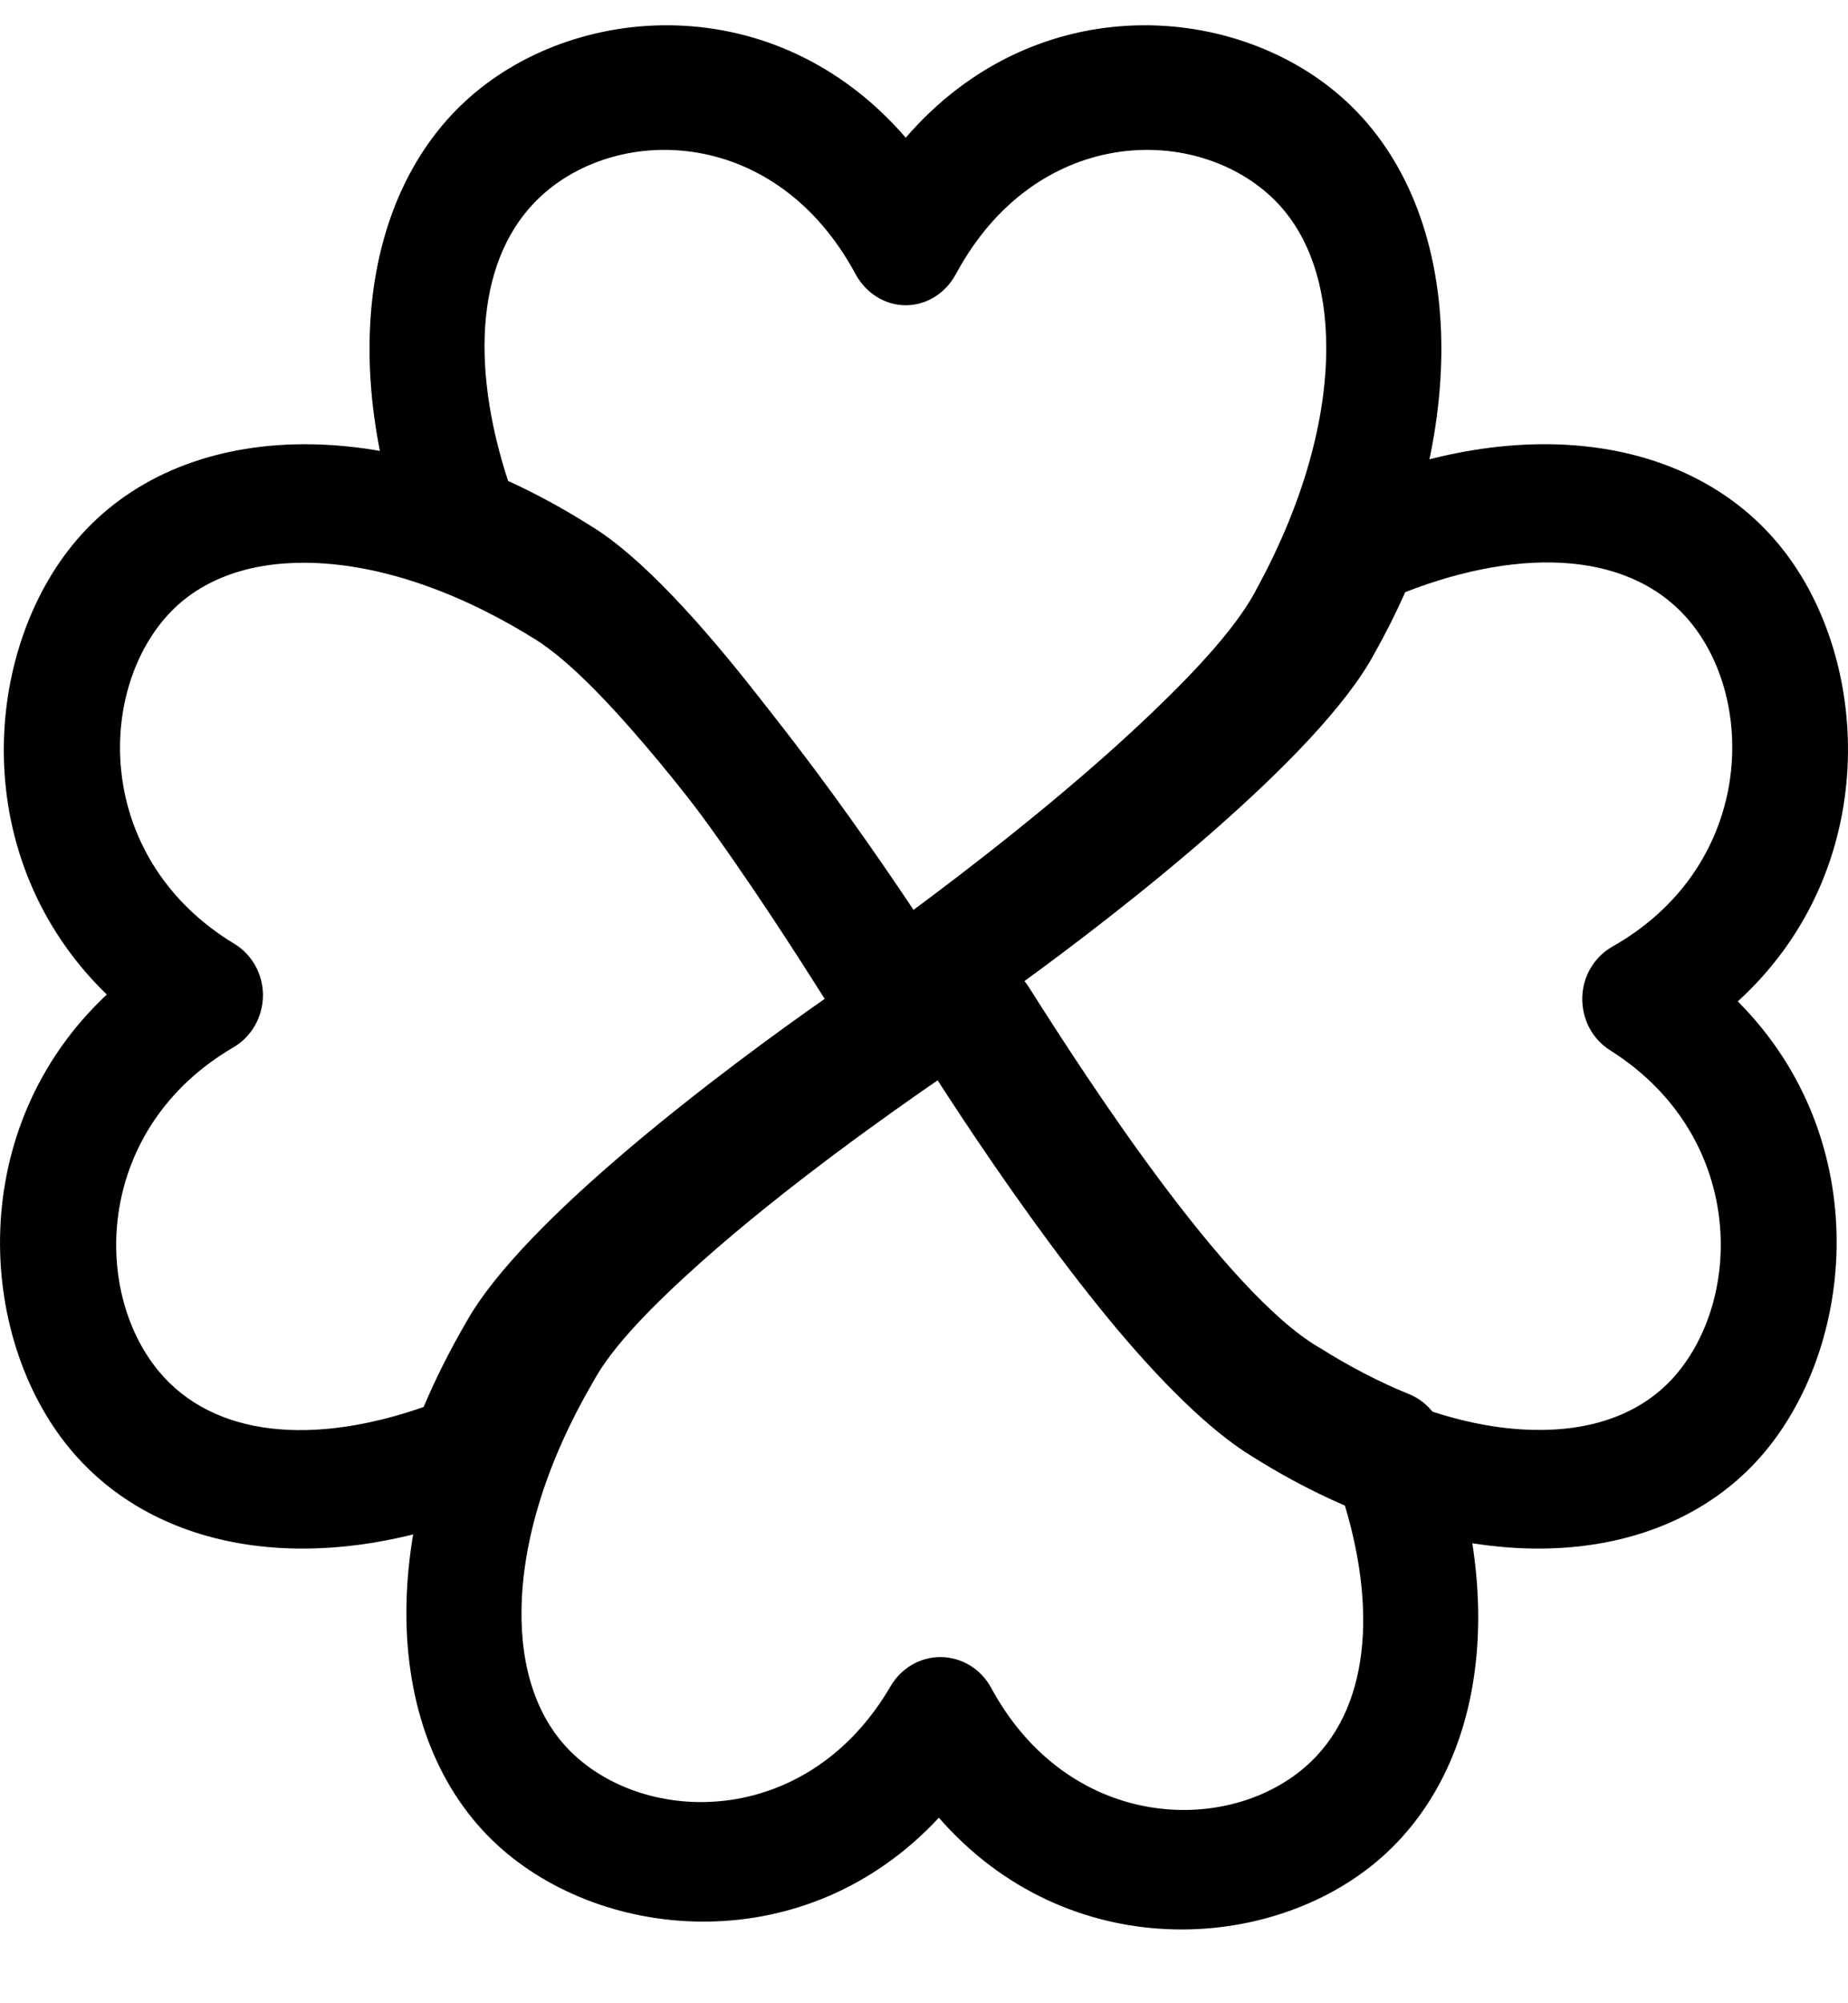 <svg width="24" height="26" viewBox="0 0 24 26" fill="none" xmlns="http://www.w3.org/2000/svg">
<path fill-rule="evenodd" clip-rule="evenodd" d="M1.387 12.908C-0.434 11.143 -0.226 8.437 0.996 7.008C2.331 5.446 4.976 5.301 7.61 6.893C8.174 7.214 8.854 7.87 9.518 8.648C10.955 10.33 12.361 12.572 12.361 12.572C12.524 12.833 12.52 13.172 12.348 13.428C12.348 13.428 12.253 13.575 12.086 13.822C12.032 13.903 11.963 13.972 11.883 14.026C10.729 14.813 8.063 16.671 7.372 17.932C7.367 17.938 7.364 17.946 7.359 17.952C7.125 18.352 6.932 18.753 6.785 19.148C6.709 19.351 6.553 19.514 6.354 19.593C4.105 20.5 2.029 20.159 0.905 18.8C-0.294 17.352 -0.461 14.641 1.387 12.908ZM10.769 12.923C10.294 12.198 9.344 10.802 8.377 9.671C7.843 9.047 7.316 8.5 6.865 8.246L6.846 8.233C5.848 7.631 4.852 7.312 3.974 7.304C3.224 7.298 2.569 7.523 2.136 8.031C1.24 9.08 1.275 11.179 3.042 12.249C3.276 12.39 3.417 12.647 3.415 12.923C3.412 13.201 3.266 13.456 3.032 13.593C1.249 14.633 1.181 16.733 2.06 17.795C2.778 18.662 4.081 18.758 5.502 18.261C5.657 17.893 5.844 17.522 6.06 17.151C6.8 15.832 9.383 13.888 10.769 12.923Z" fill="black"/>
<path fill-rule="evenodd" clip-rule="evenodd" d="M16.276 18.912C15.721 18.58 15.053 17.913 14.404 17.126C12.998 15.421 11.633 13.156 11.633 13.156C11.473 12.89 11.483 12.553 11.659 12.299C11.659 12.299 11.769 12.132 11.96 11.857C12.01 11.786 12.074 11.722 12.145 11.673C13.306 10.846 15.867 8.984 16.527 7.731C16.532 7.723 16.535 7.717 16.539 7.71C16.713 7.401 16.862 7.092 16.985 6.786C17.062 6.598 17.205 6.448 17.388 6.368C19.768 5.329 21.988 5.669 23.14 7.114C24.311 8.58 24.436 11.294 22.569 12.997C24.356 14.791 24.105 17.495 22.868 18.904C21.514 20.445 18.877 20.546 16.276 18.912ZM13.206 12.805C13.664 13.529 14.599 14.961 15.555 16.121C16.077 16.755 16.595 17.309 17.039 17.572L17.059 17.582C18.043 18.202 19.031 18.538 19.904 18.558C20.651 18.577 21.308 18.362 21.748 17.862C22.655 16.828 22.652 14.728 20.908 13.63C20.679 13.485 20.543 13.226 20.549 12.948C20.555 12.671 20.704 12.42 20.94 12.286C22.732 11.273 22.832 9.177 21.973 8.099C21.221 7.157 19.792 7.086 18.25 7.685C18.131 7.953 17.997 8.221 17.846 8.488C17.127 9.824 14.57 11.82 13.206 12.805Z" fill="black"/>
<path fill-rule="evenodd" clip-rule="evenodd" d="M11.763 1.787C13.461 -0.178 16.092 0.023 17.488 1.319C19.018 2.737 19.177 5.569 17.653 8.405C17.345 9.011 16.713 9.745 15.963 10.464C14.342 12.017 12.175 13.54 12.175 13.54C11.922 13.719 11.594 13.717 11.344 13.535C11.344 13.535 11.199 13.435 10.959 13.258C10.879 13.201 10.812 13.128 10.759 13.042C9.985 11.812 8.162 8.972 6.931 8.241C6.923 8.236 6.917 8.233 6.911 8.228C6.521 7.979 6.129 7.778 5.746 7.624C5.546 7.544 5.388 7.377 5.31 7.166C4.411 4.762 4.726 2.536 6.037 1.319C7.433 0.023 10.063 -0.178 11.763 1.787ZM11.822 11.84C12.522 11.323 13.872 10.294 14.961 9.25C15.564 8.673 16.09 8.103 16.333 7.619L16.345 7.598C16.923 6.524 17.224 5.454 17.224 4.515C17.224 3.71 17 3.01 16.505 2.55C15.479 1.599 13.44 1.654 12.415 3.556C12.28 3.807 12.032 3.962 11.763 3.962C11.495 3.962 11.246 3.807 11.11 3.556C10.086 1.654 8.047 1.599 7.021 2.55C6.186 3.327 6.103 4.723 6.598 6.242C6.955 6.404 7.317 6.601 7.679 6.83C8.966 7.611 10.873 10.364 11.822 11.84Z" fill="black"/>
<path fill-rule="evenodd" clip-rule="evenodd" d="M6.402 17.148C6.718 16.572 7.361 15.877 8.121 15.201C9.765 13.738 11.954 12.311 11.954 12.311C12.21 12.145 12.537 12.152 12.786 12.33C12.786 12.33 12.928 12.43 13.166 12.603C13.243 12.66 13.311 12.73 13.362 12.813C14.118 14.006 15.901 16.759 17.119 17.482C17.127 17.485 17.133 17.49 17.139 17.493C17.527 17.737 17.914 17.938 18.296 18.093C18.493 18.172 18.65 18.334 18.726 18.538C19.588 20.858 19.24 22.989 17.911 24.134C16.496 25.354 13.863 25.505 12.193 23.592C10.466 25.449 7.839 25.212 6.46 23.947C4.954 22.562 4.835 19.842 6.402 17.148ZM12.282 13.949C11.575 14.433 10.21 15.397 9.104 16.382C8.495 16.926 7.96 17.463 7.709 17.924L7.697 17.945C7.103 18.965 6.786 19.985 6.773 20.887C6.761 21.658 6.975 22.333 7.463 22.783C8.474 23.712 10.515 23.691 11.567 21.884C11.706 21.646 11.957 21.503 12.225 21.507C12.493 21.512 12.741 21.663 12.872 21.906C13.869 23.747 15.907 23.833 16.946 22.937C17.794 22.207 17.896 20.869 17.424 19.404C17.068 19.242 16.709 19.047 16.352 18.822C15.076 18.052 13.208 15.38 12.282 13.949Z" fill="black"/>
</svg>
